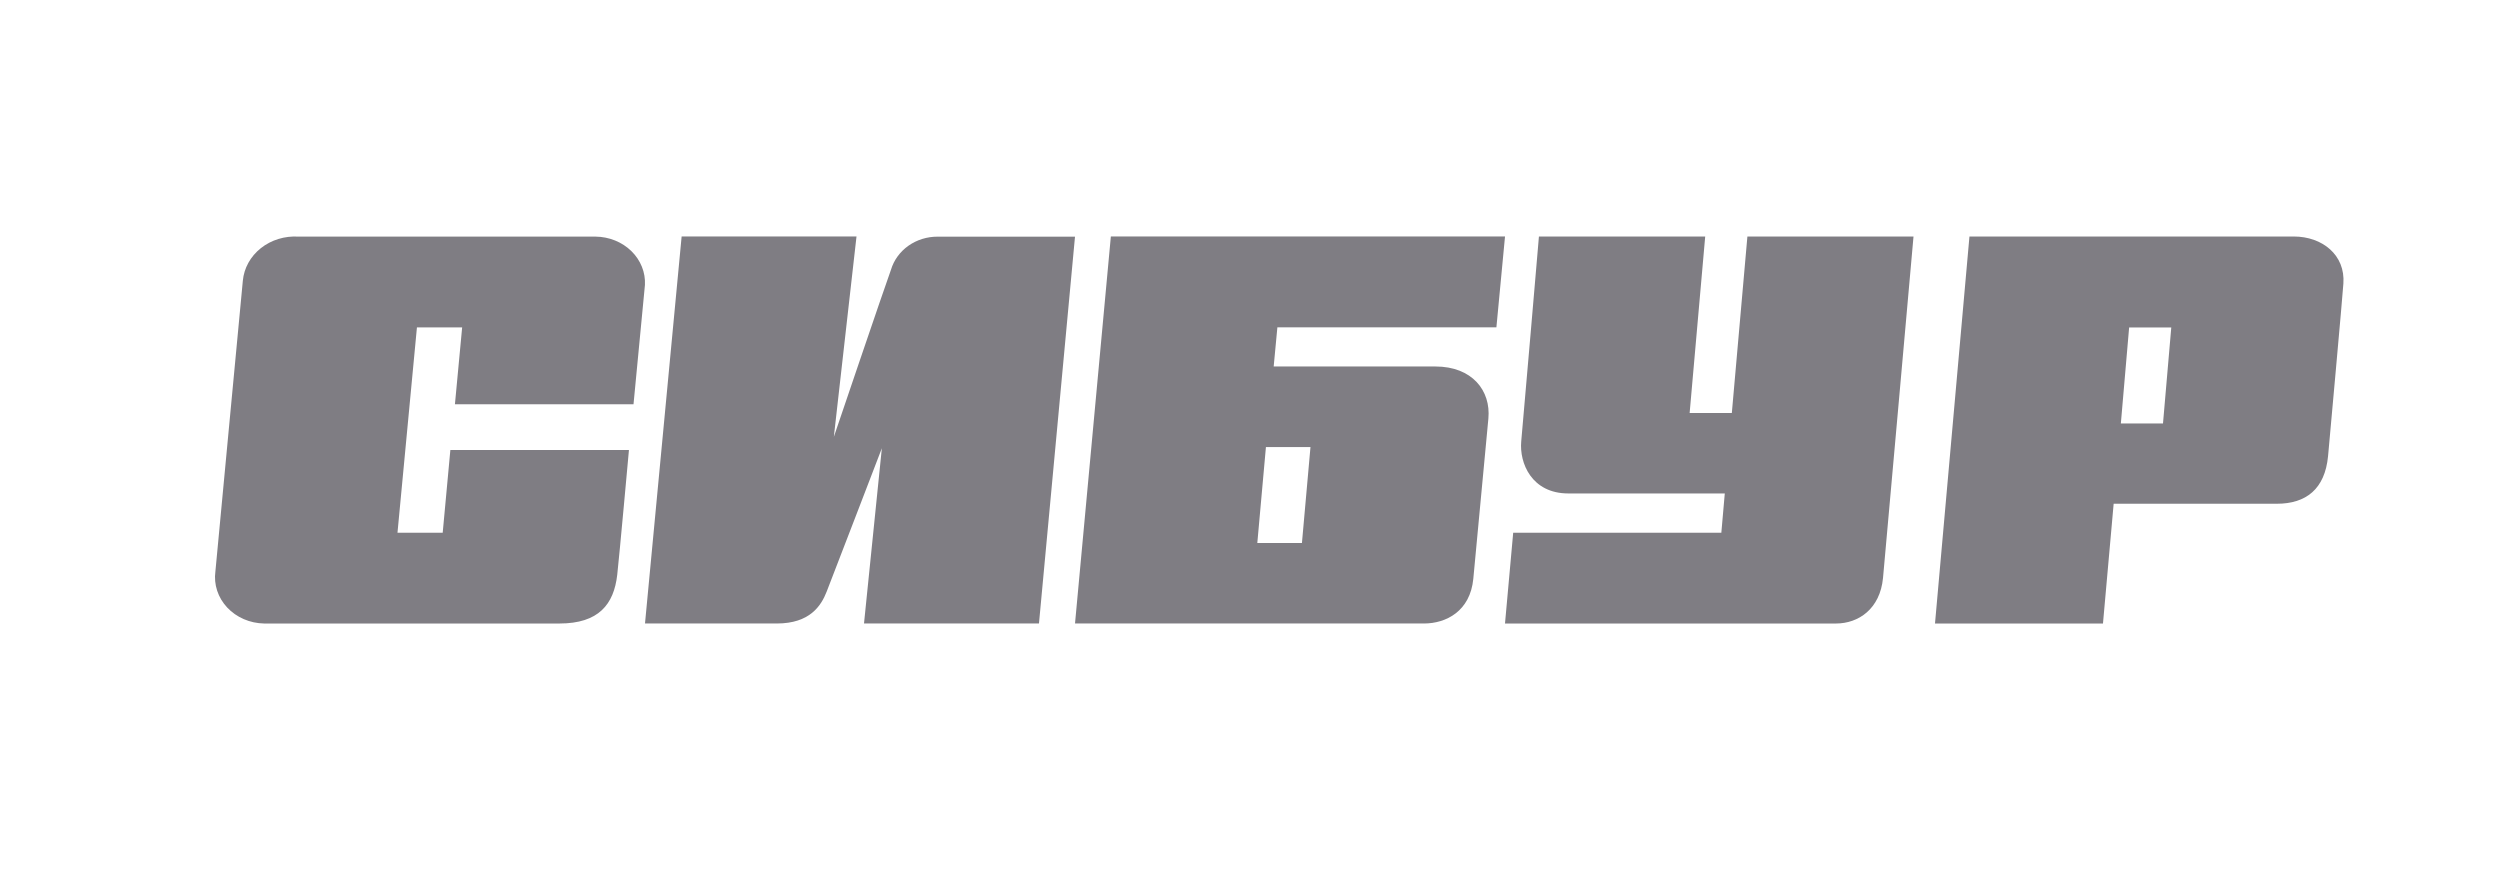 <svg width="173" height="61" viewBox="0 0 173 61" fill="none" xmlns="http://www.w3.org/2000/svg">
<path d="M43.839 27.975C43.839 27.975 44.557 20.451 44.63 19.715C44.652 19.286 44.579 18.858 44.418 18.456C44.256 18.054 44.009 17.687 43.69 17.375C43.371 17.063 42.988 16.814 42.563 16.642C42.138 16.47 41.679 16.379 41.215 16.374H20.658C19.71 16.314 18.774 16.6 18.053 17.171C17.332 17.743 16.884 18.553 16.804 19.428C16.713 20.311 15.009 38.502 14.905 39.548C14.844 39.993 14.886 40.445 15.027 40.875C15.168 41.305 15.405 41.702 15.723 42.042C16.041 42.381 16.433 42.655 16.873 42.845C17.313 43.036 17.792 43.138 18.278 43.147H38.713C41.428 43.147 42.481 41.82 42.713 39.773C42.853 38.547 43.523 31.141 43.523 31.141H31.165L30.635 36.865H27.506L28.852 22.655H31.981L31.481 27.975H43.839Z" fill="#7F7D83"/>
<path d="M61.656 18.665C61.227 19.834 57.702 30.23 57.702 30.23L59.27 16.365H47.169L44.634 43.146H53.753C56.044 43.146 56.825 41.92 57.207 40.936C57.666 39.767 61.024 31.018 61.024 31.018L59.789 43.146H71.897L74.39 16.377H64.889C64.158 16.372 63.447 16.593 62.862 17.006C62.278 17.419 61.855 18.002 61.656 18.665Z" fill="#7F7D83"/>
<path d="M120.92 16.366L119.843 28.578H116.923L118 16.366H106.494C106.494 16.366 105.388 29.304 105.269 30.547C105.133 32.037 105.984 34.147 108.53 34.147H119.355L119.117 36.864H104.713L104.146 43.147H127.05C128.604 43.147 130.101 42.14 130.305 39.991C130.436 38.613 132.415 16.366 132.415 16.366H120.92Z" fill="#7F7D83"/>
<path d="M152.073 16.366H136.286L133.902 43.147H145.526L146.265 34.859H157.561C159.561 34.859 160.884 33.858 161.102 31.562C161.183 30.668 162.105 20.518 162.162 19.624C162.305 17.643 160.701 16.366 158.725 16.366H152.073ZM146.763 29.306L147.336 22.662H150.252L149.679 29.306H146.763Z" fill="#7F7D83"/>
<path d="M88.139 25.361L88.395 22.65H103.551L104.147 16.365H76.871L74.391 43.146H98.537C100.075 43.146 101.738 42.291 101.953 40.051C102.114 38.364 102.859 30.408 102.996 28.962C103.175 27.032 101.875 25.361 99.329 25.361H88.139ZM90.094 37.576H87.006L87.602 30.937H90.685L90.094 37.576Z" fill="#7F7D83"/>
</svg>
